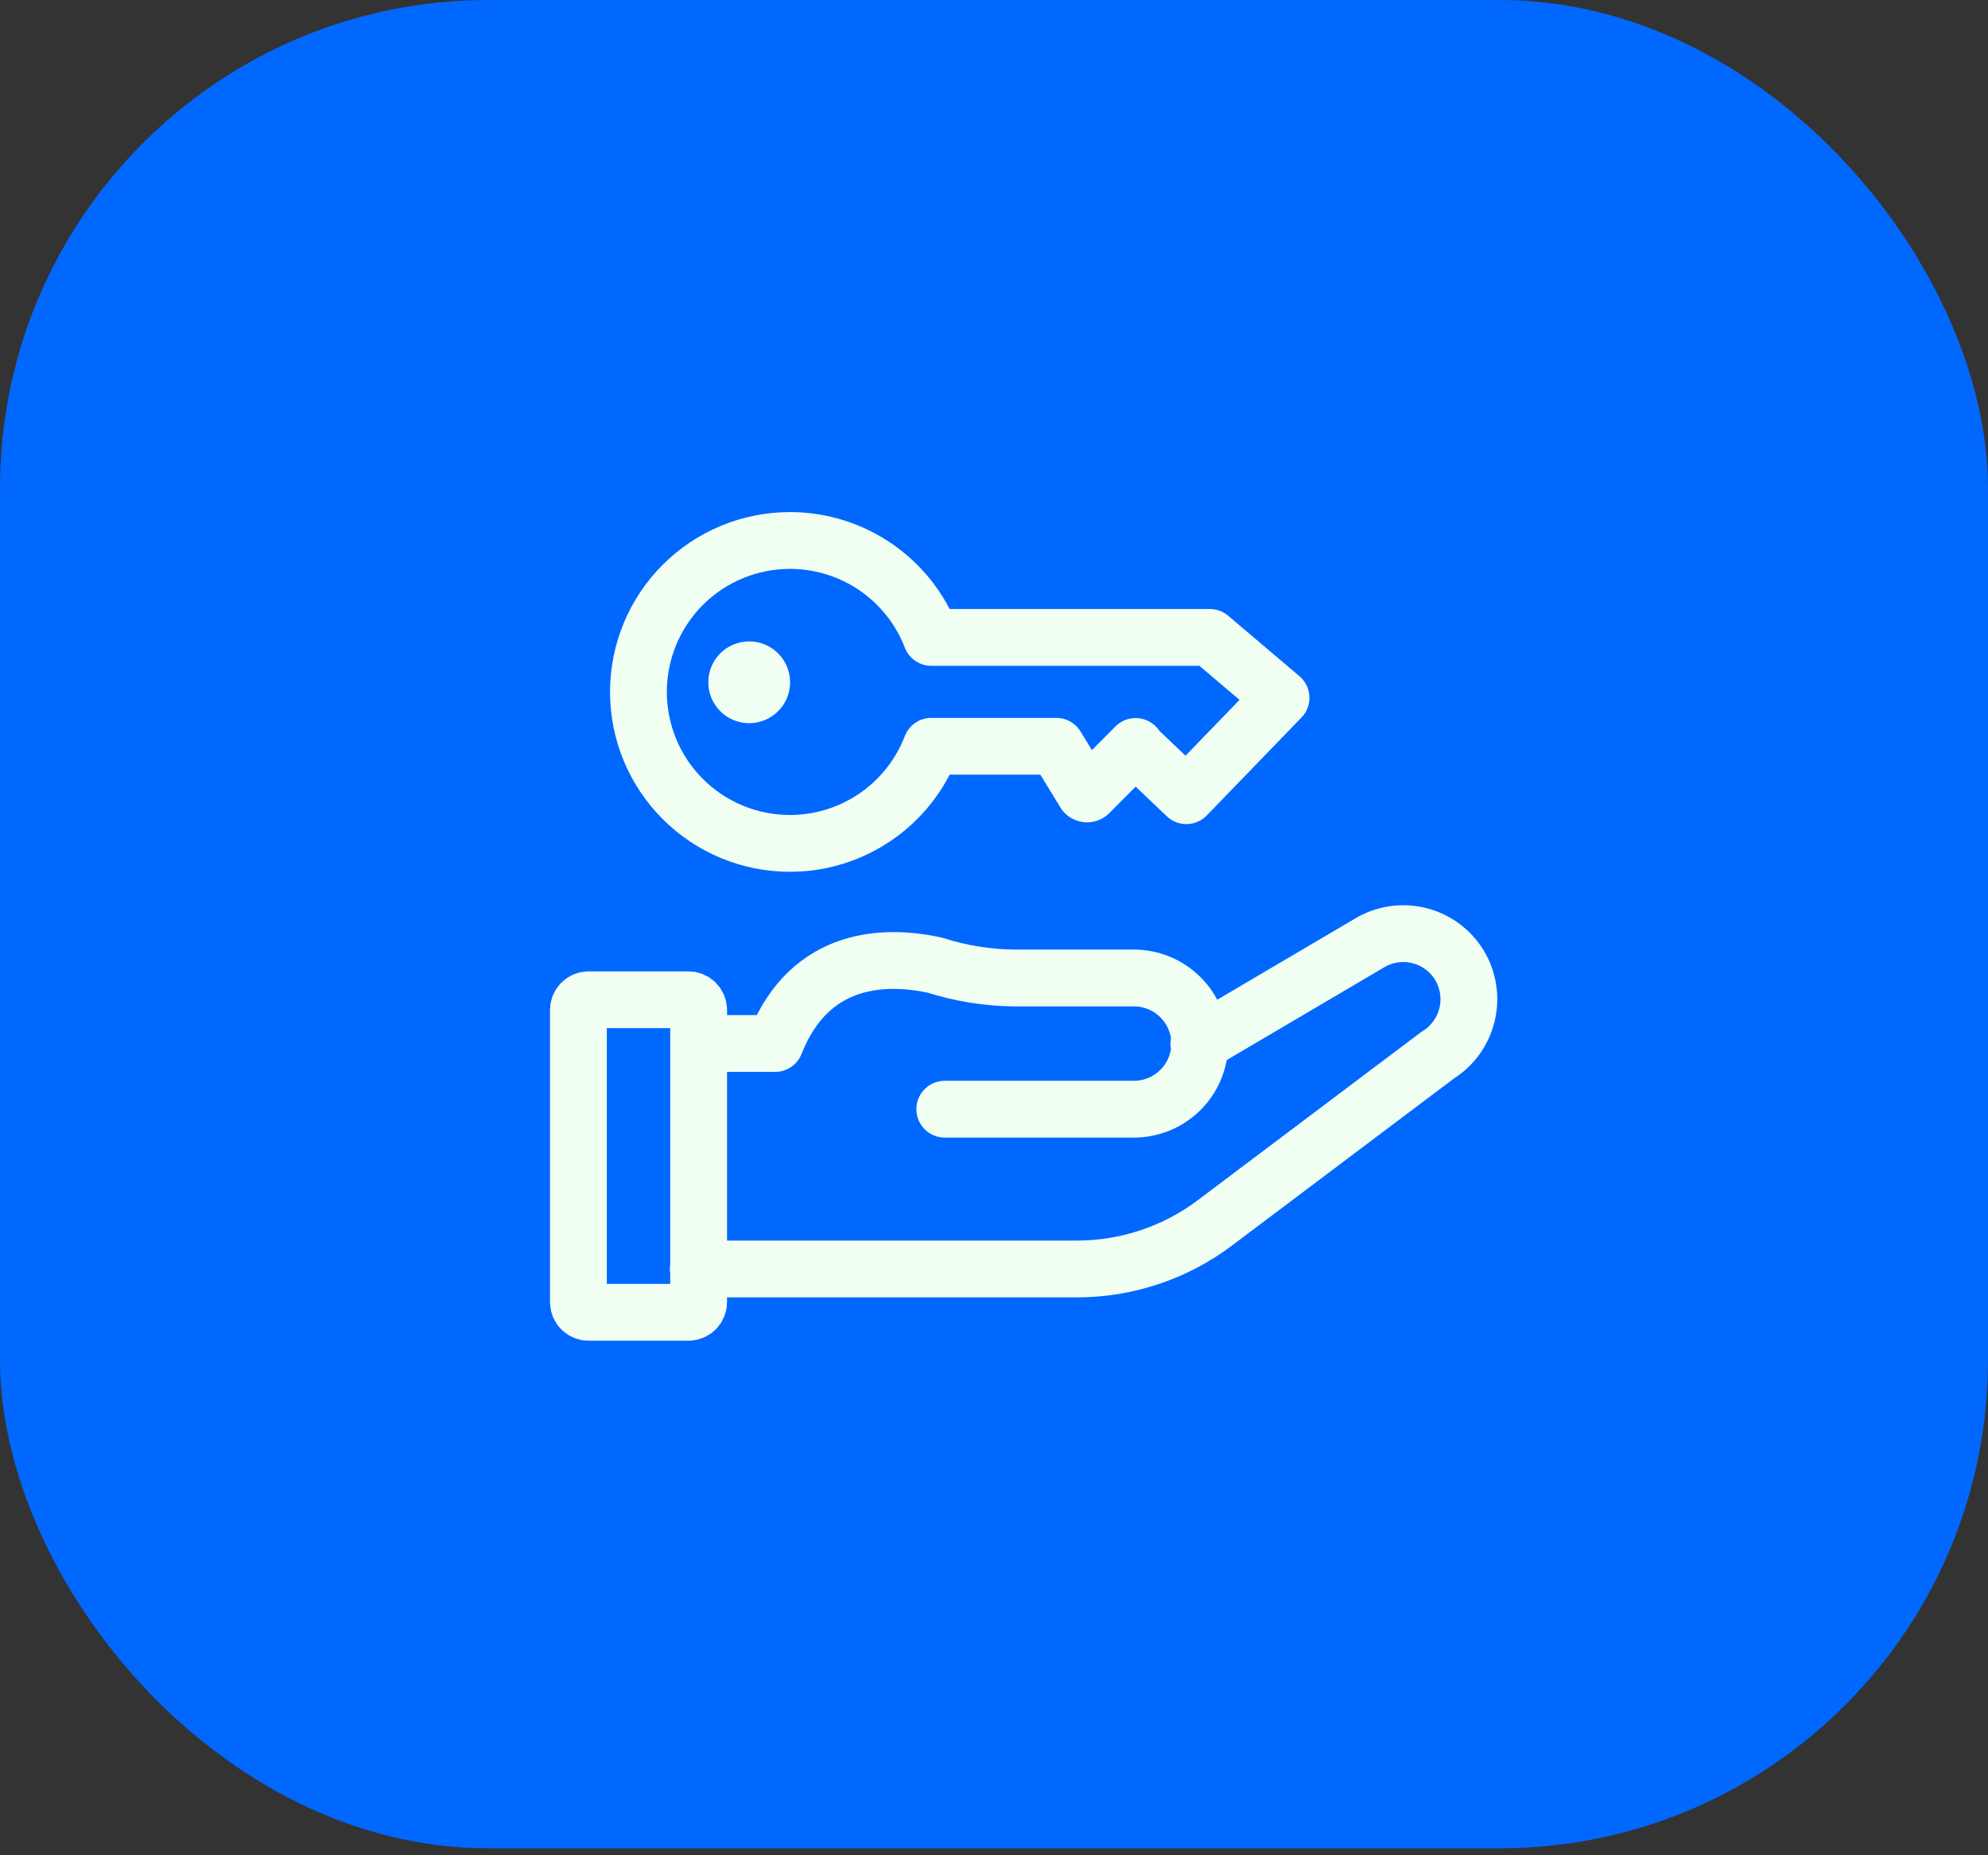 <svg width="105" height="98" viewBox="0 0 105 98" fill="none" xmlns="http://www.w3.org/2000/svg">
<rect x="0" y="0" width="105" height="98" fill="#333333" stroke="none"/>
<rect width="105" height="97.632" rx="25.79" fill="#0068FF"/>
<g clip-path="url(#clip0_7102_1112)">
<path d="M49.9 58.59H59.9C60.819 58.587 61.7 58.221 62.351 57.571C63.001 56.921 63.367 56.04 63.37 55.12C63.365 54.202 62.997 53.324 62.347 52.676C61.697 52.028 60.818 51.663 59.9 51.66H53.56C52.137 51.643 50.725 51.414 49.37 50.98C46.86 50.44 42.8 50.41 40.94 55.12H36.94M63.32 55.12L72.32 49.82C73.105 49.344 74.048 49.199 74.94 49.416C75.832 49.634 76.602 50.196 77.08 50.98C77.554 51.765 77.699 52.705 77.484 53.596C77.269 54.488 76.71 55.258 75.93 55.74L64.16 64.6C62.062 66.179 59.506 67.032 56.88 67.03H36.88M59.98 39.43L57.53 41.89C57.515 41.906 57.497 41.918 57.477 41.926C57.458 41.934 57.436 41.939 57.415 41.939C57.394 41.939 57.372 41.934 57.353 41.926C57.333 41.918 57.315 41.906 57.3 41.89L55.79 39.42H49.19C48.61 40.93 47.585 42.229 46.251 43.145C44.918 44.061 43.338 44.551 41.72 44.55C39.598 44.55 37.563 43.707 36.063 42.207C34.563 40.707 33.72 38.672 33.72 36.55C33.72 34.428 34.563 32.394 36.063 30.893C37.563 29.393 39.598 28.55 41.72 28.55C43.337 28.549 44.916 29.037 46.249 29.951C47.583 30.865 48.608 32.162 49.19 33.67H63.9L67.66 36.86L62.66 42.03L59.98 39.48M36.9 53.35C36.9 53.207 36.843 53.069 36.742 52.968C36.641 52.867 36.503 52.81 36.36 52.81H31.09C30.947 52.81 30.809 52.867 30.708 52.968C30.607 53.069 30.55 53.207 30.55 53.35V68.78C30.55 68.923 30.607 69.061 30.708 69.162C30.809 69.263 30.947 69.32 31.09 69.32H36.36C36.503 69.32 36.641 69.263 36.742 69.162C36.843 69.061 36.9 68.923 36.9 68.78V53.35Z" stroke="#F1FFF3" stroke-width="3" stroke-linecap="round" stroke-linejoin="round"/>
<path d="M39.57 38.2C40.763 38.2 41.73 37.233 41.73 36.04C41.73 34.847 40.763 33.88 39.57 33.88C38.377 33.88 37.41 34.847 37.41 36.04C37.41 37.233 38.377 38.2 39.57 38.2Z" fill="#F1FFF3"/>
</g>
<defs>
<clipPath id="clip0_7102_1112">
<rect width="50.09" height="43.82" fill="white" transform="translate(29 27)"/>
</clipPath>
</defs>
</svg>
